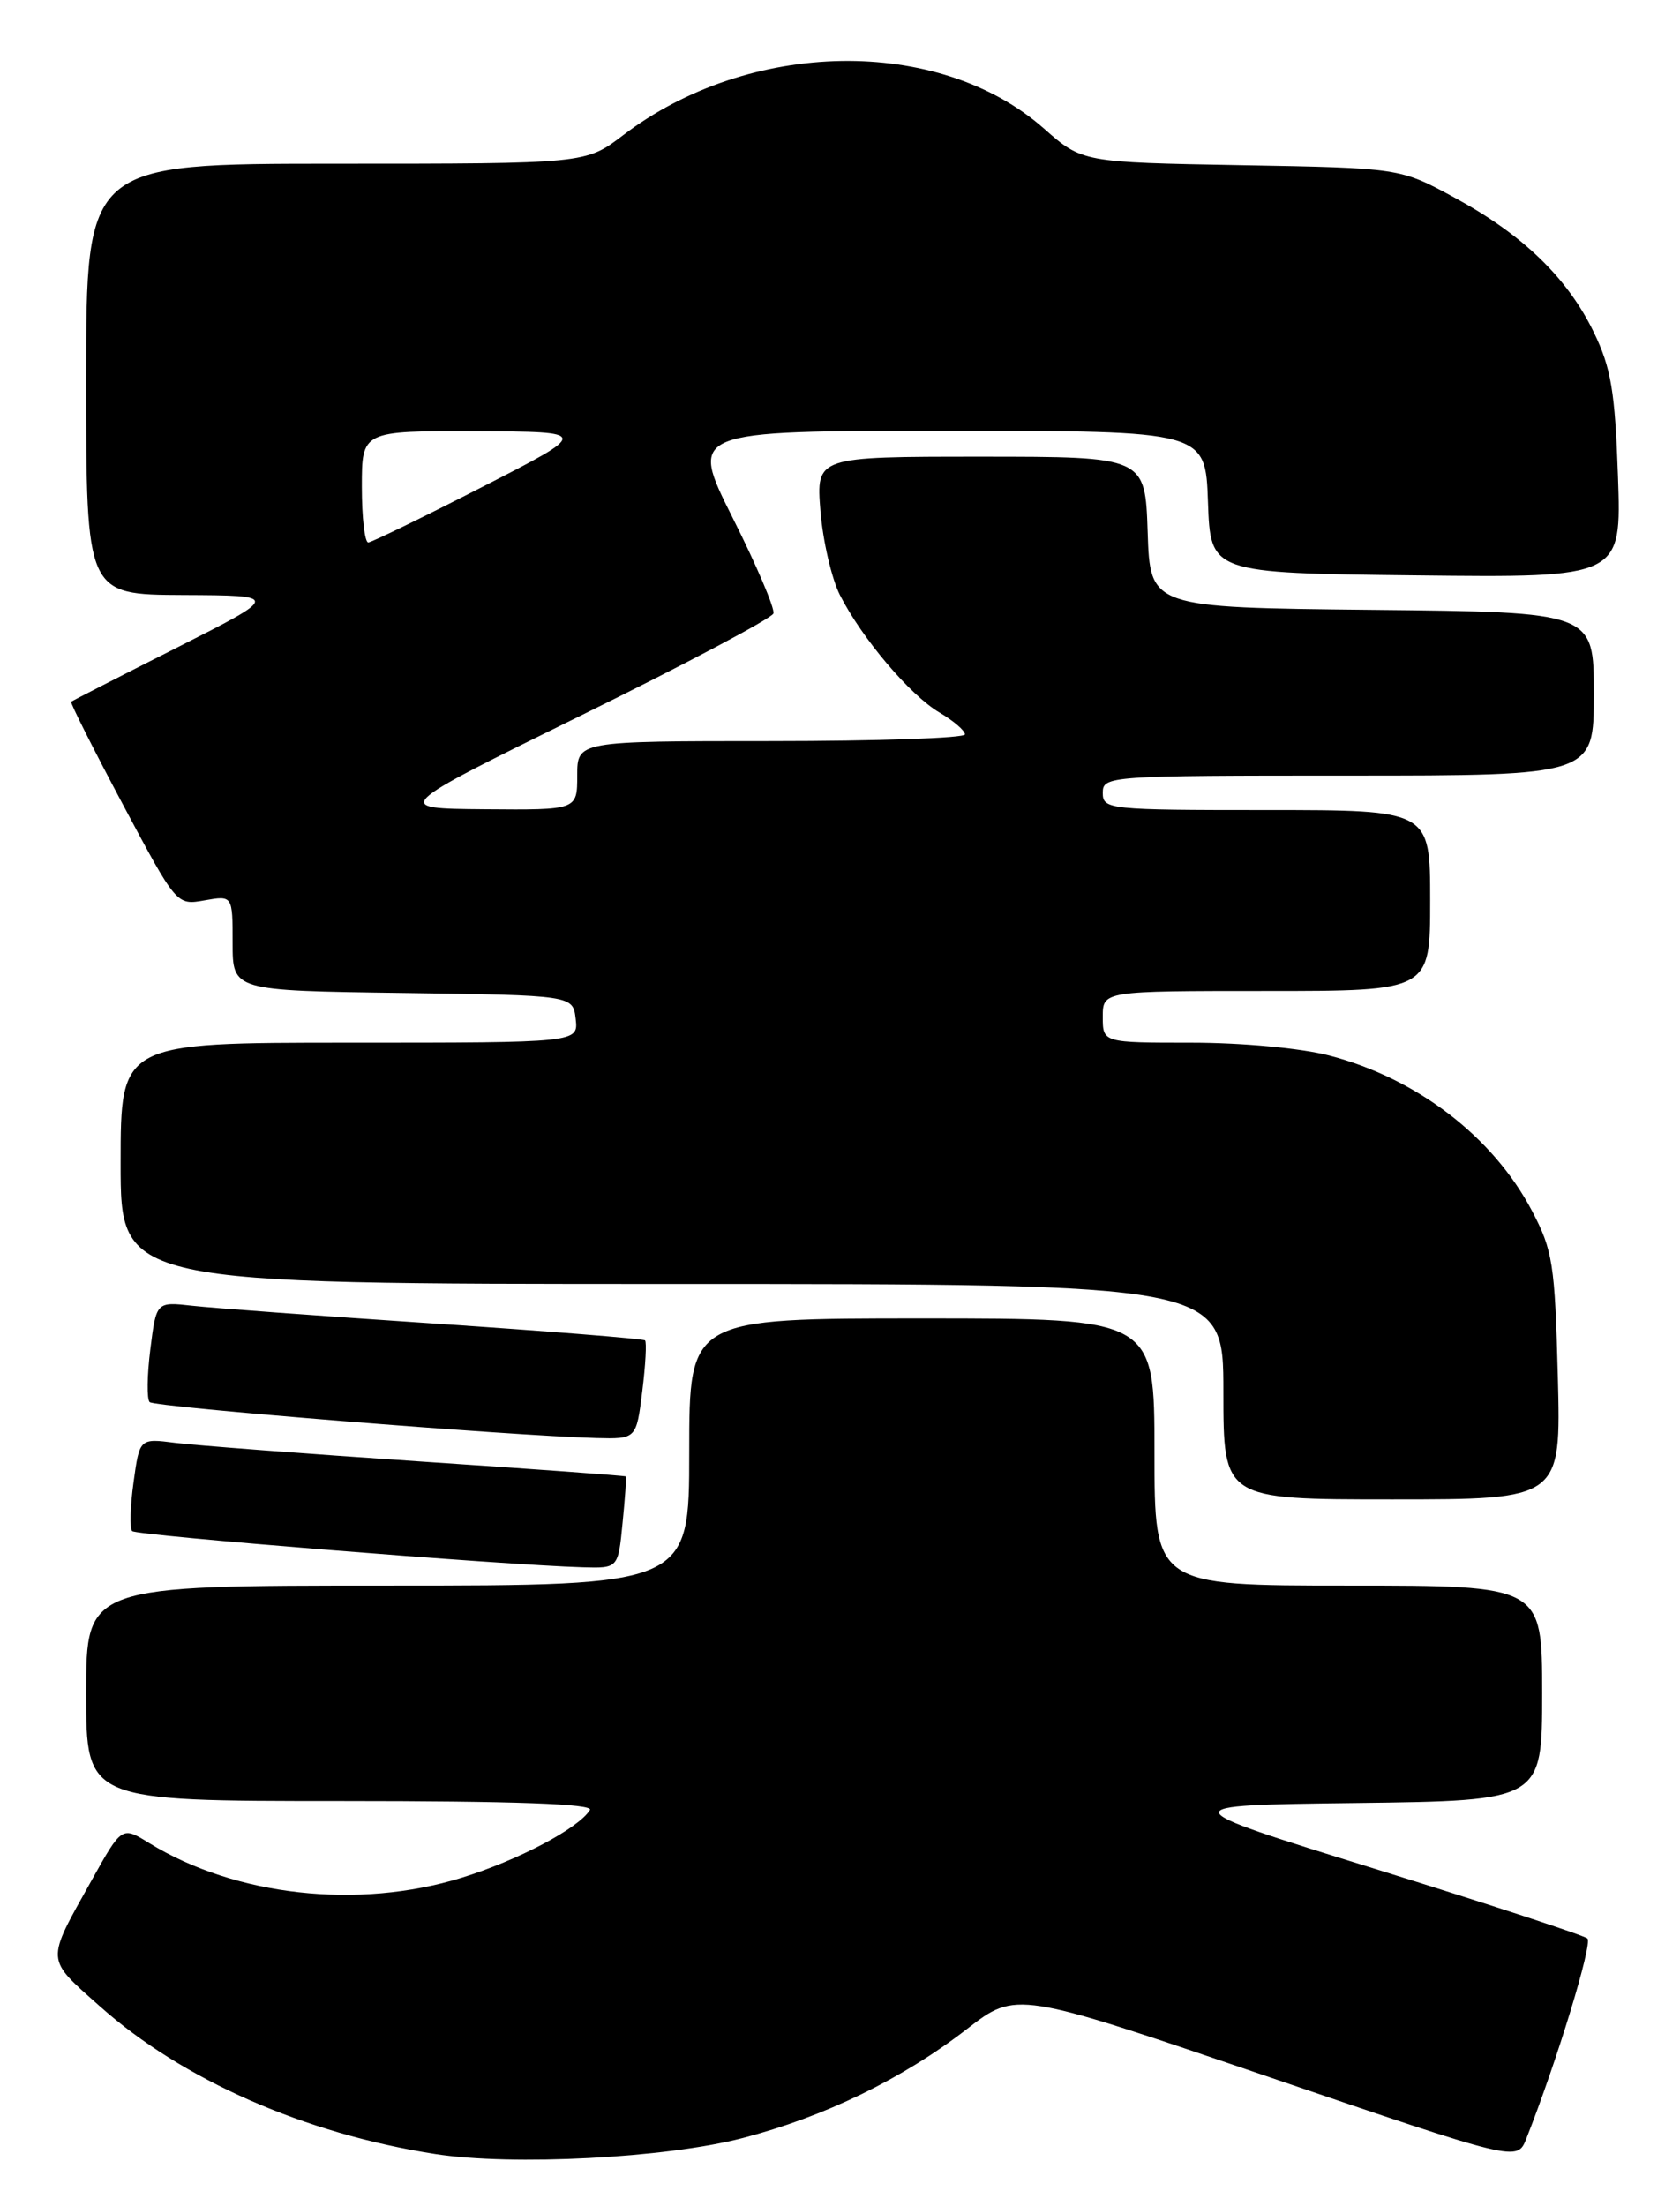 <?xml version="1.0" encoding="UTF-8" standalone="no"?>
<!DOCTYPE svg PUBLIC "-//W3C//DTD SVG 1.1//EN" "http://www.w3.org/Graphics/SVG/1.1/DTD/svg11.dtd" >
<svg xmlns="http://www.w3.org/2000/svg" xmlns:xlink="http://www.w3.org/1999/xlink" version="1.1" viewBox="0 0 195 256">
 <g >
 <path fill="currentColor"
d=" M 86.20 248.11 C 95.72 245.63 104.74 241.25 112.23 235.46 C 117.96 231.03 117.96 231.03 147.03 240.94 C 176.11 250.85 176.11 250.85 177.16 248.18 C 180.70 239.24 184.89 225.50 184.25 224.95 C 183.84 224.58 172.77 220.96 159.66 216.89 C 135.82 209.50 135.82 209.50 157.41 209.23 C 179.00 208.96 179.00 208.96 179.00 196.48 C 179.00 184.00 179.00 184.00 156.50 184.00 C 134.00 184.00 134.00 184.00 134.00 168.50 C 134.00 153.00 134.00 153.00 107.00 153.00 C 80.00 153.00 80.00 153.00 80.00 168.50 C 80.00 184.00 80.00 184.00 45.00 184.00 C 10.00 184.00 10.00 184.00 10.00 196.50 C 10.00 209.00 10.00 209.00 39.56 209.00 C 59.78 209.00 68.91 209.33 68.47 210.04 C 67.16 212.17 60.12 215.88 53.56 217.91 C 41.57 221.61 27.33 220.03 17.32 213.88 C 14.14 211.92 14.14 211.92 10.63 218.21 C 5.28 227.79 5.24 227.16 11.59 232.82 C 21.16 241.35 35.35 247.60 50.50 249.96 C 59.47 251.36 77.29 250.43 86.20 248.11 Z  M 72.26 176.75 C 72.55 173.86 72.72 171.43 72.64 171.34 C 72.56 171.25 61.70 170.46 48.50 169.58 C 35.30 168.69 22.63 167.73 20.35 167.44 C 16.20 166.91 16.20 166.91 15.50 172.02 C 15.11 174.83 15.04 177.38 15.34 177.68 C 15.86 178.19 58.38 181.61 67.62 181.88 C 71.75 182.00 71.75 182.00 72.26 176.75 Z  M 180.82 159.75 C 180.48 146.67 180.23 145.09 177.81 140.50 C 173.28 131.90 164.44 125.13 154.29 122.49 C 151.03 121.64 144.17 121.00 138.29 121.00 C 128.00 121.00 128.00 121.00 128.00 118.00 C 128.00 115.00 128.00 115.00 147.00 115.00 C 166.00 115.00 166.00 115.00 166.00 104.50 C 166.00 94.00 166.00 94.00 147.00 94.00 C 128.67 94.00 128.00 93.93 128.00 92.00 C 128.00 90.05 128.67 90.00 156.50 90.00 C 185.00 90.00 185.00 90.00 185.00 80.52 C 185.00 71.03 185.00 71.03 159.25 70.77 C 133.50 70.50 133.50 70.50 133.21 61.75 C 132.92 53.00 132.92 53.00 113.82 53.00 C 94.73 53.00 94.73 53.00 95.23 59.30 C 95.51 62.76 96.53 67.15 97.49 69.05 C 100.05 74.08 105.63 80.67 109.04 82.68 C 110.67 83.64 112.00 84.78 112.00 85.22 C 112.00 85.65 101.88 86.00 89.50 86.00 C 67.00 86.00 67.00 86.00 67.00 90.00 C 67.00 94.00 67.00 94.00 56.25 93.91 C 45.50 93.82 45.50 93.82 67.47 83.01 C 79.55 77.07 89.58 71.75 89.77 71.19 C 89.96 70.63 87.83 65.64 85.04 60.09 C 79.98 50.00 79.98 50.00 109.95 50.00 C 139.92 50.00 139.92 50.00 140.21 58.25 C 140.50 66.50 140.50 66.50 164.36 66.77 C 188.21 67.04 188.21 67.04 187.80 55.27 C 187.46 45.42 187.00 42.69 184.99 38.55 C 181.92 32.23 176.74 27.22 168.80 22.92 C 162.50 19.50 162.50 19.50 144.06 19.17 C 125.62 18.84 125.62 18.84 121.15 14.90 C 108.94 4.15 86.96 4.52 72.30 15.71 C 67.98 19.00 67.98 19.00 38.99 19.00 C 10.00 19.00 10.00 19.00 10.00 44.00 C 10.00 69.00 10.00 69.00 21.25 69.05 C 32.50 69.10 32.50 69.10 20.50 75.17 C 13.90 78.50 8.39 81.32 8.26 81.43 C 8.13 81.55 10.83 86.91 14.26 93.35 C 20.50 105.06 20.50 105.06 23.75 104.48 C 27.00 103.91 27.00 103.91 27.00 109.43 C 27.00 114.96 27.00 114.96 46.75 115.23 C 66.50 115.50 66.50 115.50 66.82 118.25 C 67.13 121.00 67.13 121.00 40.57 121.00 C 14.00 121.00 14.00 121.00 14.00 135.00 C 14.00 149.00 14.00 149.00 78.00 149.00 C 142.00 149.00 142.00 149.00 142.00 161.50 C 142.00 174.00 142.00 174.00 161.59 174.00 C 181.19 174.00 181.19 174.00 180.82 159.75 Z  M 74.55 161.45 C 74.93 158.40 75.07 155.75 74.87 155.55 C 74.67 155.36 63.70 154.48 50.50 153.60 C 37.30 152.72 24.62 151.79 22.32 151.53 C 18.14 151.06 18.14 151.06 17.45 156.57 C 17.07 159.61 17.03 162.37 17.37 162.71 C 17.96 163.29 59.24 166.61 69.18 166.88 C 73.86 167.00 73.86 167.00 74.55 161.45 Z  M 42.00 56.50 C 42.00 50.00 42.00 50.00 55.25 50.05 C 68.50 50.10 68.50 50.10 56.00 56.50 C 49.12 60.02 43.16 62.92 42.75 62.95 C 42.34 62.98 42.00 60.08 42.00 56.50 Z "/>
</g>
</svg>